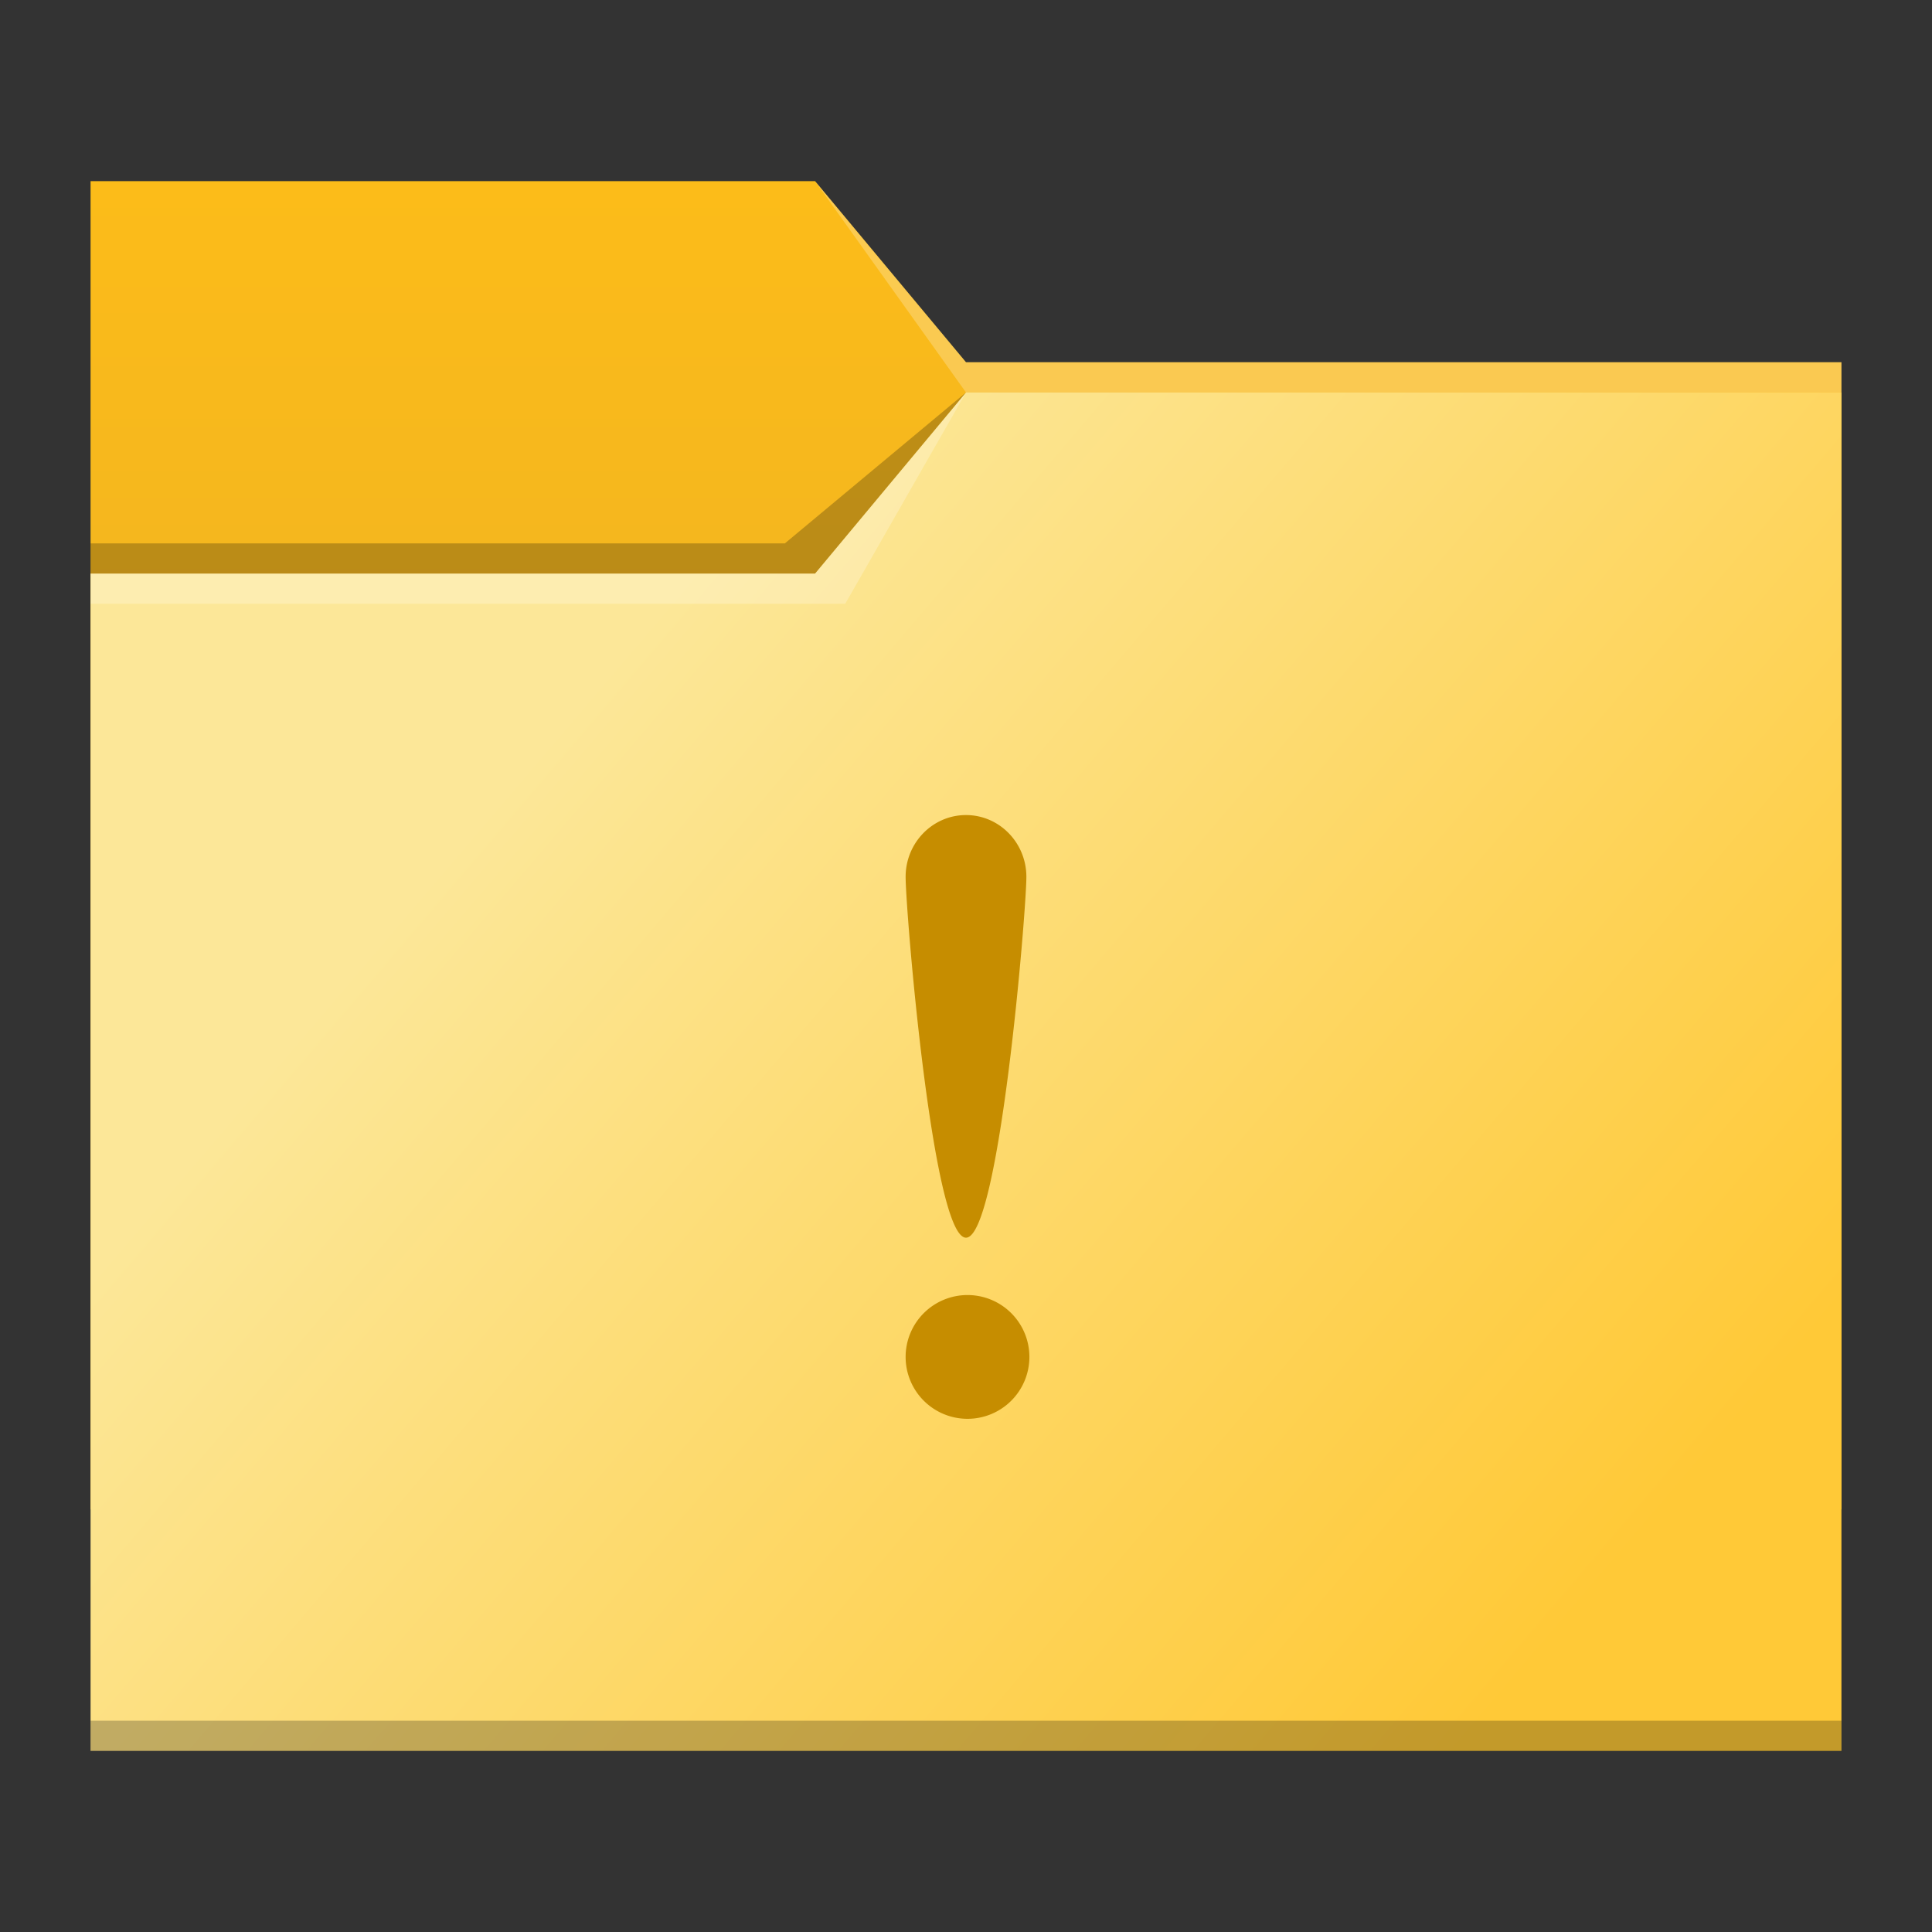 <?xml version="1.0" encoding="UTF-8" standalone="no"?>
<!-- Created with Inkscape (http://www.inkscape.org/) -->

<svg
   width="64"
   version="1.1"
   height="64"
   id="svg2"
   inkscape:version="1.1 (c4e8f9ed74, 2021-05-24)"
   sodipodi:docname="folder.svg"
   xmlns:inkscape="http://www.inkscape.org/namespaces/inkscape"
   xmlns:sodipodi="http://sodipodi.sourceforge.net/DTD/sodipodi-0.dtd"
   xmlns:xlink="http://www.w3.org/1999/xlink"
   xmlns="http://www.w3.org/2000/svg"
   xmlns:svg="http://www.w3.org/2000/svg"
   xmlns:rdf="http://www.w3.org/1999/02/22-rdf-syntax-ns#"
   xmlns:cc="http://creativecommons.org/ns#"
   xmlns:dc="http://purl.org/dc/elements/1.1/">
  <rect width="100%" height="100%" fill="#333333" stroke="none"/>
  <sodipodi:namedview
     pagecolor="#ffffff"
     bordercolor="#666666"
     borderopacity="1"
     objecttolerance="10"
     gridtolerance="10"
     guidetolerance="10"
     inkscape:pageopacity="0"
     inkscape:pageshadow="2"
     inkscape:window-width="1920"
     inkscape:window-height="1006"
     id="namedview17"
     showgrid="true"
     inkscape:object-nodes="true"
     inkscape:zoom="5.2149125"
     inkscape:cx="41.132042"
     inkscape:cy="60.978971"
     inkscape:window-x="0"
     inkscape:window-y="0"
     inkscape:window-maximized="1"
     inkscape:current-layer="layer1"
     inkscape:pagecheckerboard="0">
    <inkscape:grid
       type="xygrid"
       id="grid4177" />
  </sodipodi:namedview>
  <defs
     id="defs5455">
    <linearGradient
       inkscape:collect="always"
       id="linearGradient4501">
      <stop
         style="stop-color:#fcbc19;stop-opacity:1"
         offset="0"
         id="stop4497" />
      <stop
         style="stop-color:#f4b61f;stop-opacity:1"
         offset="1"
         id="stop4499" />
    </linearGradient>
    <linearGradient
       gradientTransform="translate(-9e-6,-9.94e-5)"
       inkscape:collect="always"
       xlink:href="#linearGradient4176"
       id="linearGradient4182"
       x1="406.571"
       y1="503.798"
       x2="440.571"
       y2="532.798"
       gradientUnits="userSpaceOnUse" />
    <linearGradient
       inkscape:collect="always"
       id="linearGradient4176">
      <stop
         style="stop-color:#fce798;stop-opacity:1"
         offset="0"
         id="stop4178" />
      <stop
         style="stop-color:#ffc937;stop-opacity:1"
         offset="1"
         id="stop4180" />
    </linearGradient>
    <linearGradient
       inkscape:collect="always"
       xlink:href="#linearGradient4501"
       id="linearGradient4503"
       x1="414.571"
       y1="489.798"
       x2="414.571"
       y2="503.798"
       gradientUnits="userSpaceOnUse" />
  </defs>
  <g
     inkscape:label="Capa 1"
     inkscape:groupmode="layer"
     id="layer1"
     transform="translate(-384.571,-483.798)">
    <path
       inkscape:connector-curvature="0"
       style="fill:#ffffff;fill-opacity:0.235;fill-rule:evenodd"
       id="path4224-3"
       d="m 387.571,503.798 v 1 h 20 l 3,-5 -4,4 z" />
    <path
       style="fill:url(#linearGradient4503);fill-opacity:1;fill-rule:evenodd;stroke:none;stroke-width:1px;stroke-linecap:butt;stroke-linejoin:miter;stroke-opacity:1"
       d="m 387.571,489.798 h 24 l 5,6 h 29 l 10e-6,38 h -58 z"
       id="rect4160"
       inkscape:connector-curvature="0"
       sodipodi:nodetypes="ccccccc" />
    <path
       d="m 411.571,489.798 5,7 h 2 27 v -1 h -27 -2 z"
       id="path4166"
       style="fill:#ffffff;fill-opacity:0.235;fill-rule:evenodd"
       inkscape:connector-curvature="0"
       sodipodi:nodetypes="cccccccc" />
    <path
       style="fill:url(#linearGradient4182);fill-opacity:1;fill-rule:evenodd;stroke:none;stroke-width:1px;stroke-linecap:butt;stroke-linejoin:miter;stroke-opacity:1"
       d="m 387.571,502.798 h 24 l 5,-6 h 29 l 10e-6,45 h -58 z"
       id="rect3347"
       inkscape:connector-curvature="0"
       sodipodi:nodetypes="ccccccc" />
    <path
       sodipodi:nodetypes="cccccccc"
       inkscape:connector-curvature="0"
       style="fill:#ffffff;fill-opacity:0.235;fill-rule:evenodd"
       id="path4168"
       d="m 416.571,496.798 -4,7 h -4 -21 v -1 h 21 3 z" />
    <path
       inkscape:connector-curvature="0"
       style="fill:#000000;fill-opacity:0.235;fill-rule:evenodd"
       id="path4228-6"
       d="m 387.571,501.798 v 1 h 24 l 5,-6 -6,5 z"
       sodipodi:nodetypes="cccccc" />
    <path
       inkscape:connector-curvature="0"
       style="fill-opacity:0.235"
       id="path4151-2-7"
       d="m 387.571,540.798 v 1 h 1 56 1 v -1 h -1 -56 z" />
    <path
       style="fill:#c68d00"
       id="rect4129"
       d="M 32 27 C 30.895 27 30 27.917 30 29.047 C 30 30.177 30.895 41 32 41 C 33.105 41 34 30.177 34 29.047 C 34 27.917 33.105 27 32 27 z M 32.051 42.9 A 2.05 2.05 0 0 0 30 44.949 A 2.05 2.05 0 0 0 32.051 47 A 2.05 2.05 0 0 0 34.1 44.949 A 2.05 2.05 0 0 0 32.051 42.9 z "
       transform="matrix(1 0 0 1 384.571 483.798)"/>
  </g>
</svg>
